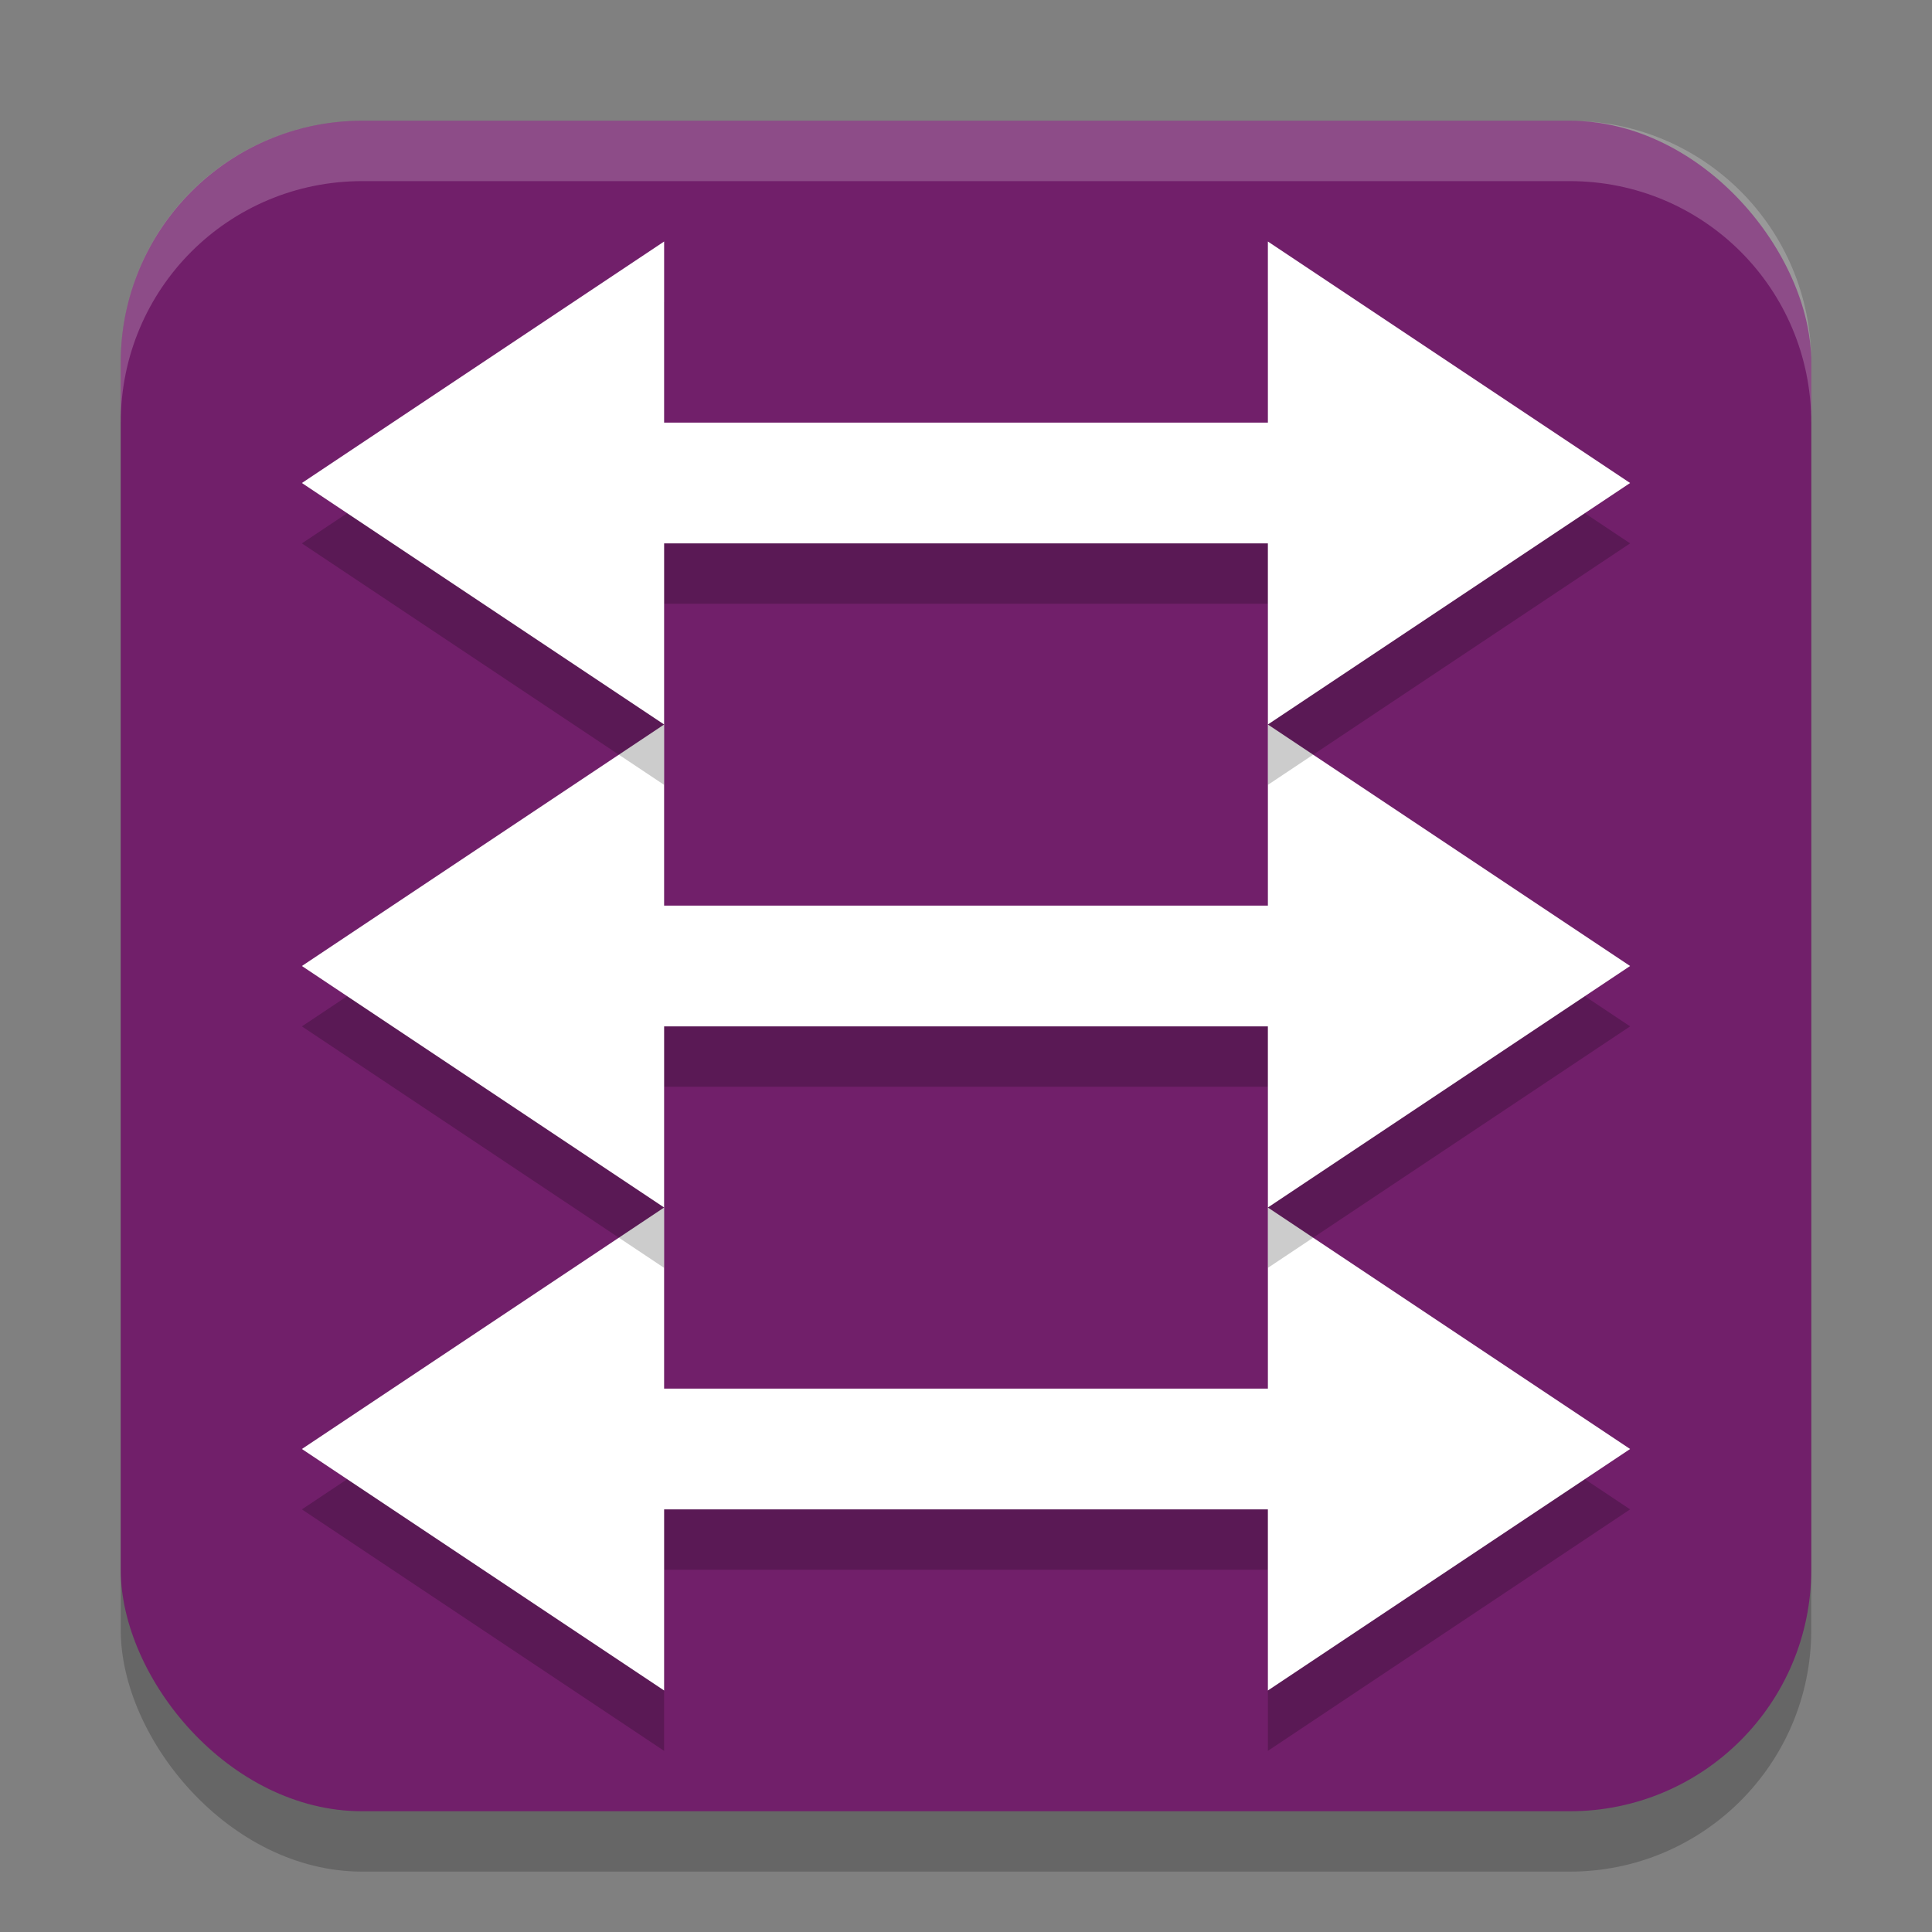<svg xmlns="http://www.w3.org/2000/svg" width="32" height="32" version="1.1">
 <rect width="100%" height="100%" fill="#808080" stroke="none"/>
 <rect style="opacity:0.2" width="28" height="28" x="2" y="3" rx="4" ry="4"/>
 <rect style="fill:#711f6a" width="28" height="28" x="2" y="2" rx="4" ry="4"/>
 <path style="opacity:0.2" d="m 11,21 -3,2 -3,2 3,2 3,2 v -3 h 10 v 3 l 3,-2 3,-2 -3,-2 -3,-2 v 3 H 11 Z"/>
 <path style="fill:#ffffff" d="m 11,20 -3,2 -3,2 3,2 3,2 v -3 h 10 v 3 l 3,-2 3,-2 -3,-2 -3,-2 v 3 H 11 Z"/>
 <path style="opacity:0.2;fill:#ffffff" d="M 6 2 C 3.784 2 2 3.784 2 6 L 2 7 C 2 4.784 3.784 3 6 3 L 26 3 C 28.216 3 30 4.784 30 7 L 30 6 C 30 3.784 28.216 2 26 2 L 6 2 z"/>
 <path style="opacity:0.2" d="m 11,13 -3,2 -3,2 3,2 3,2 v -3 h 10 v 3 l 3,-2 3,-2 -3,-2 -3,-2 v 3 H 11 Z"/>
 <path style="fill:#ffffff" d="M 11 12 L 8 14 L 5 16 L 8 18 L 11 20 L 11 17 L 21 17 L 21 20 L 24 18 L 27 16 L 24 14 L 21 12 L 21 15 L 11 15 L 11 12 z"/>
 <path style="opacity:0.2" d="m 11,5 -3,2 -3,2 3,2 3,2 v -3 h 10 v 3 L 24,11 27,9 24,7 21,5 V 8 H 11 Z"/>
 <path style="fill:#ffffff" d="m 11,4 -3,2 -3,2 3,2 3,2 V 9 h 10 v 3 L 24,10 27,8 24,6 21,4 V 7 H 11 Z"/>
</svg>
